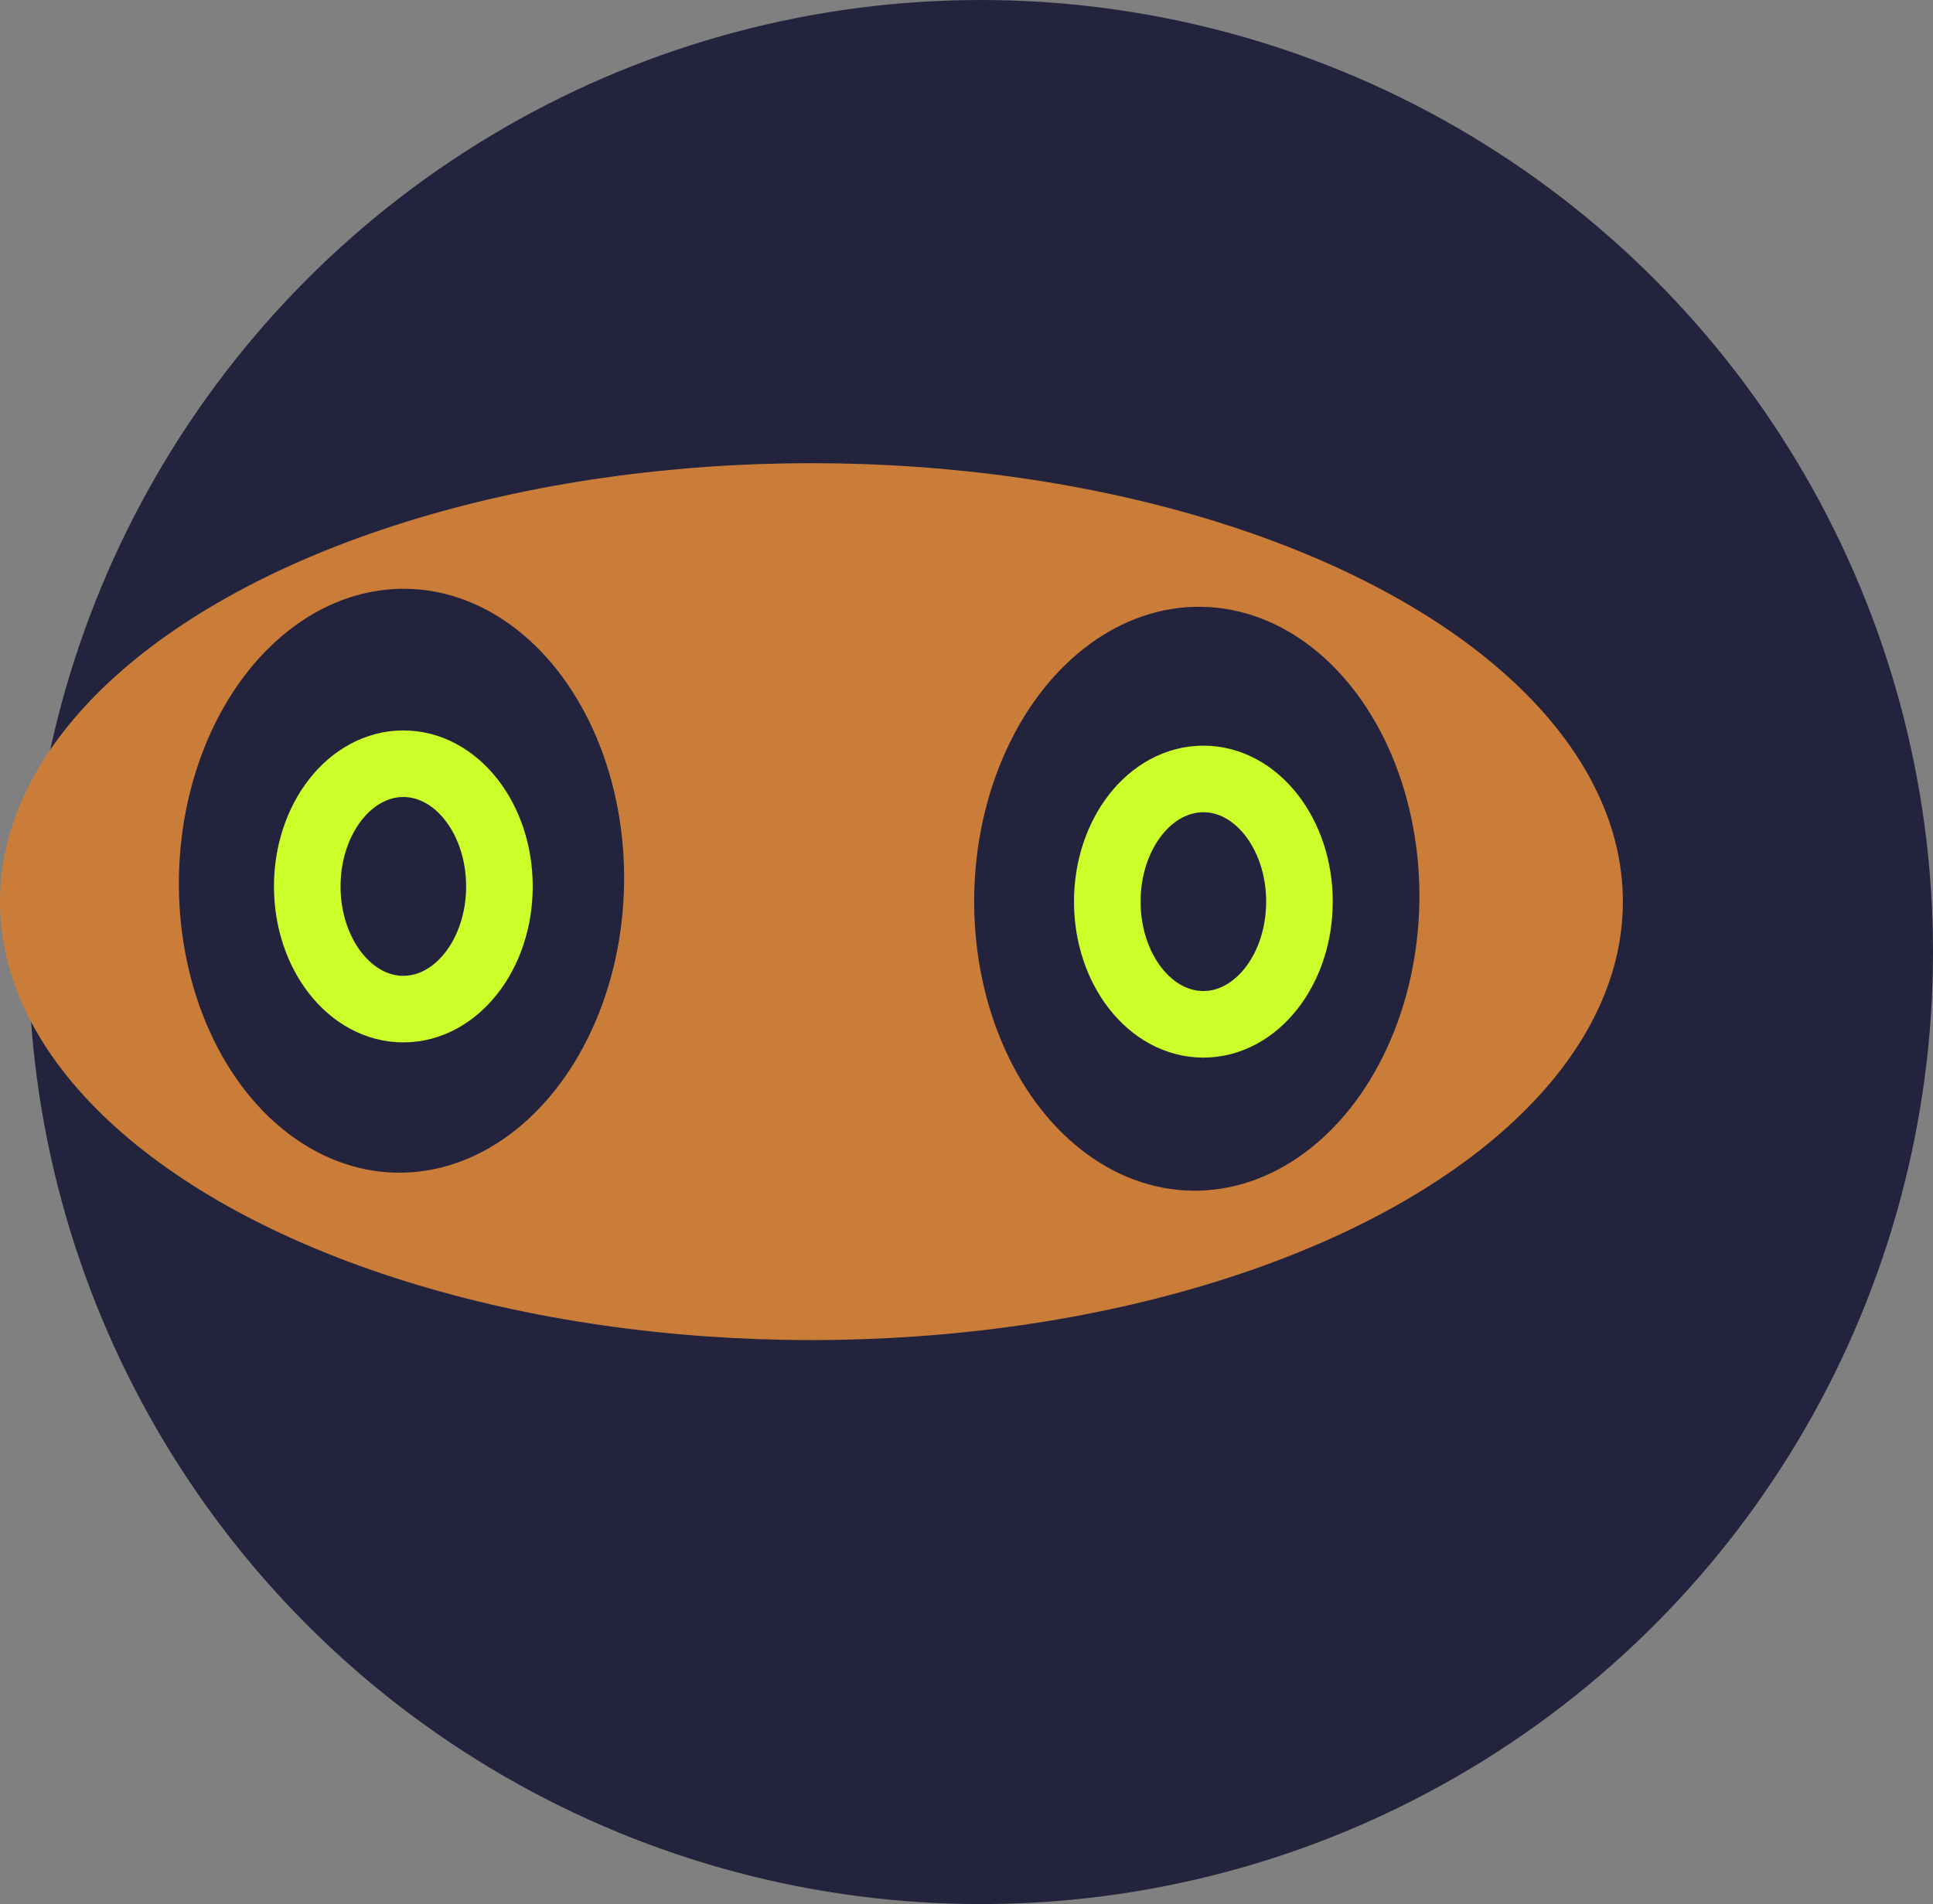 <svg xmlns="http://www.w3.org/2000/svg" id="Layer_2" width="203.2" height="200.2"><rect width="100%" height="100%" fill="#808080" stroke="none"/><defs><style>.cls-1{fill:#23233d;stroke-width:0}.cls-3{fill:none;stroke:#ccff29;stroke-miterlimit:10;stroke-width:7px}</style></defs><g id="Layer_2-2"><circle cx="103.1" cy="100.1" r="100.1" class="cls-1"/><path id="Layer_1-2" d="M62 89a6 6 0 0 1-12 0c0-4 3-7 6-7s6 3 6 7Z" class="cls-1"/><ellipse cx="85.3" cy="94.8" rx="85.3" ry="46.1" style="fill:#c97d39;stroke-width:0"/><ellipse cx="42.4" cy="93.2" class="cls-1" rx="30.7" ry="23.4" transform="rotate(-89 42 93)"/><ellipse cx="126.5" cy="94.8" class="cls-1" rx="30.7" ry="23.4" transform="rotate(-89 126 95)"/><ellipse cx="42.4" cy="93.2" class="cls-3" rx="10.1" ry="12.9"/><ellipse cx="126.5" cy="94.8" class="cls-3" rx="10.1" ry="12.9"/></g></svg>